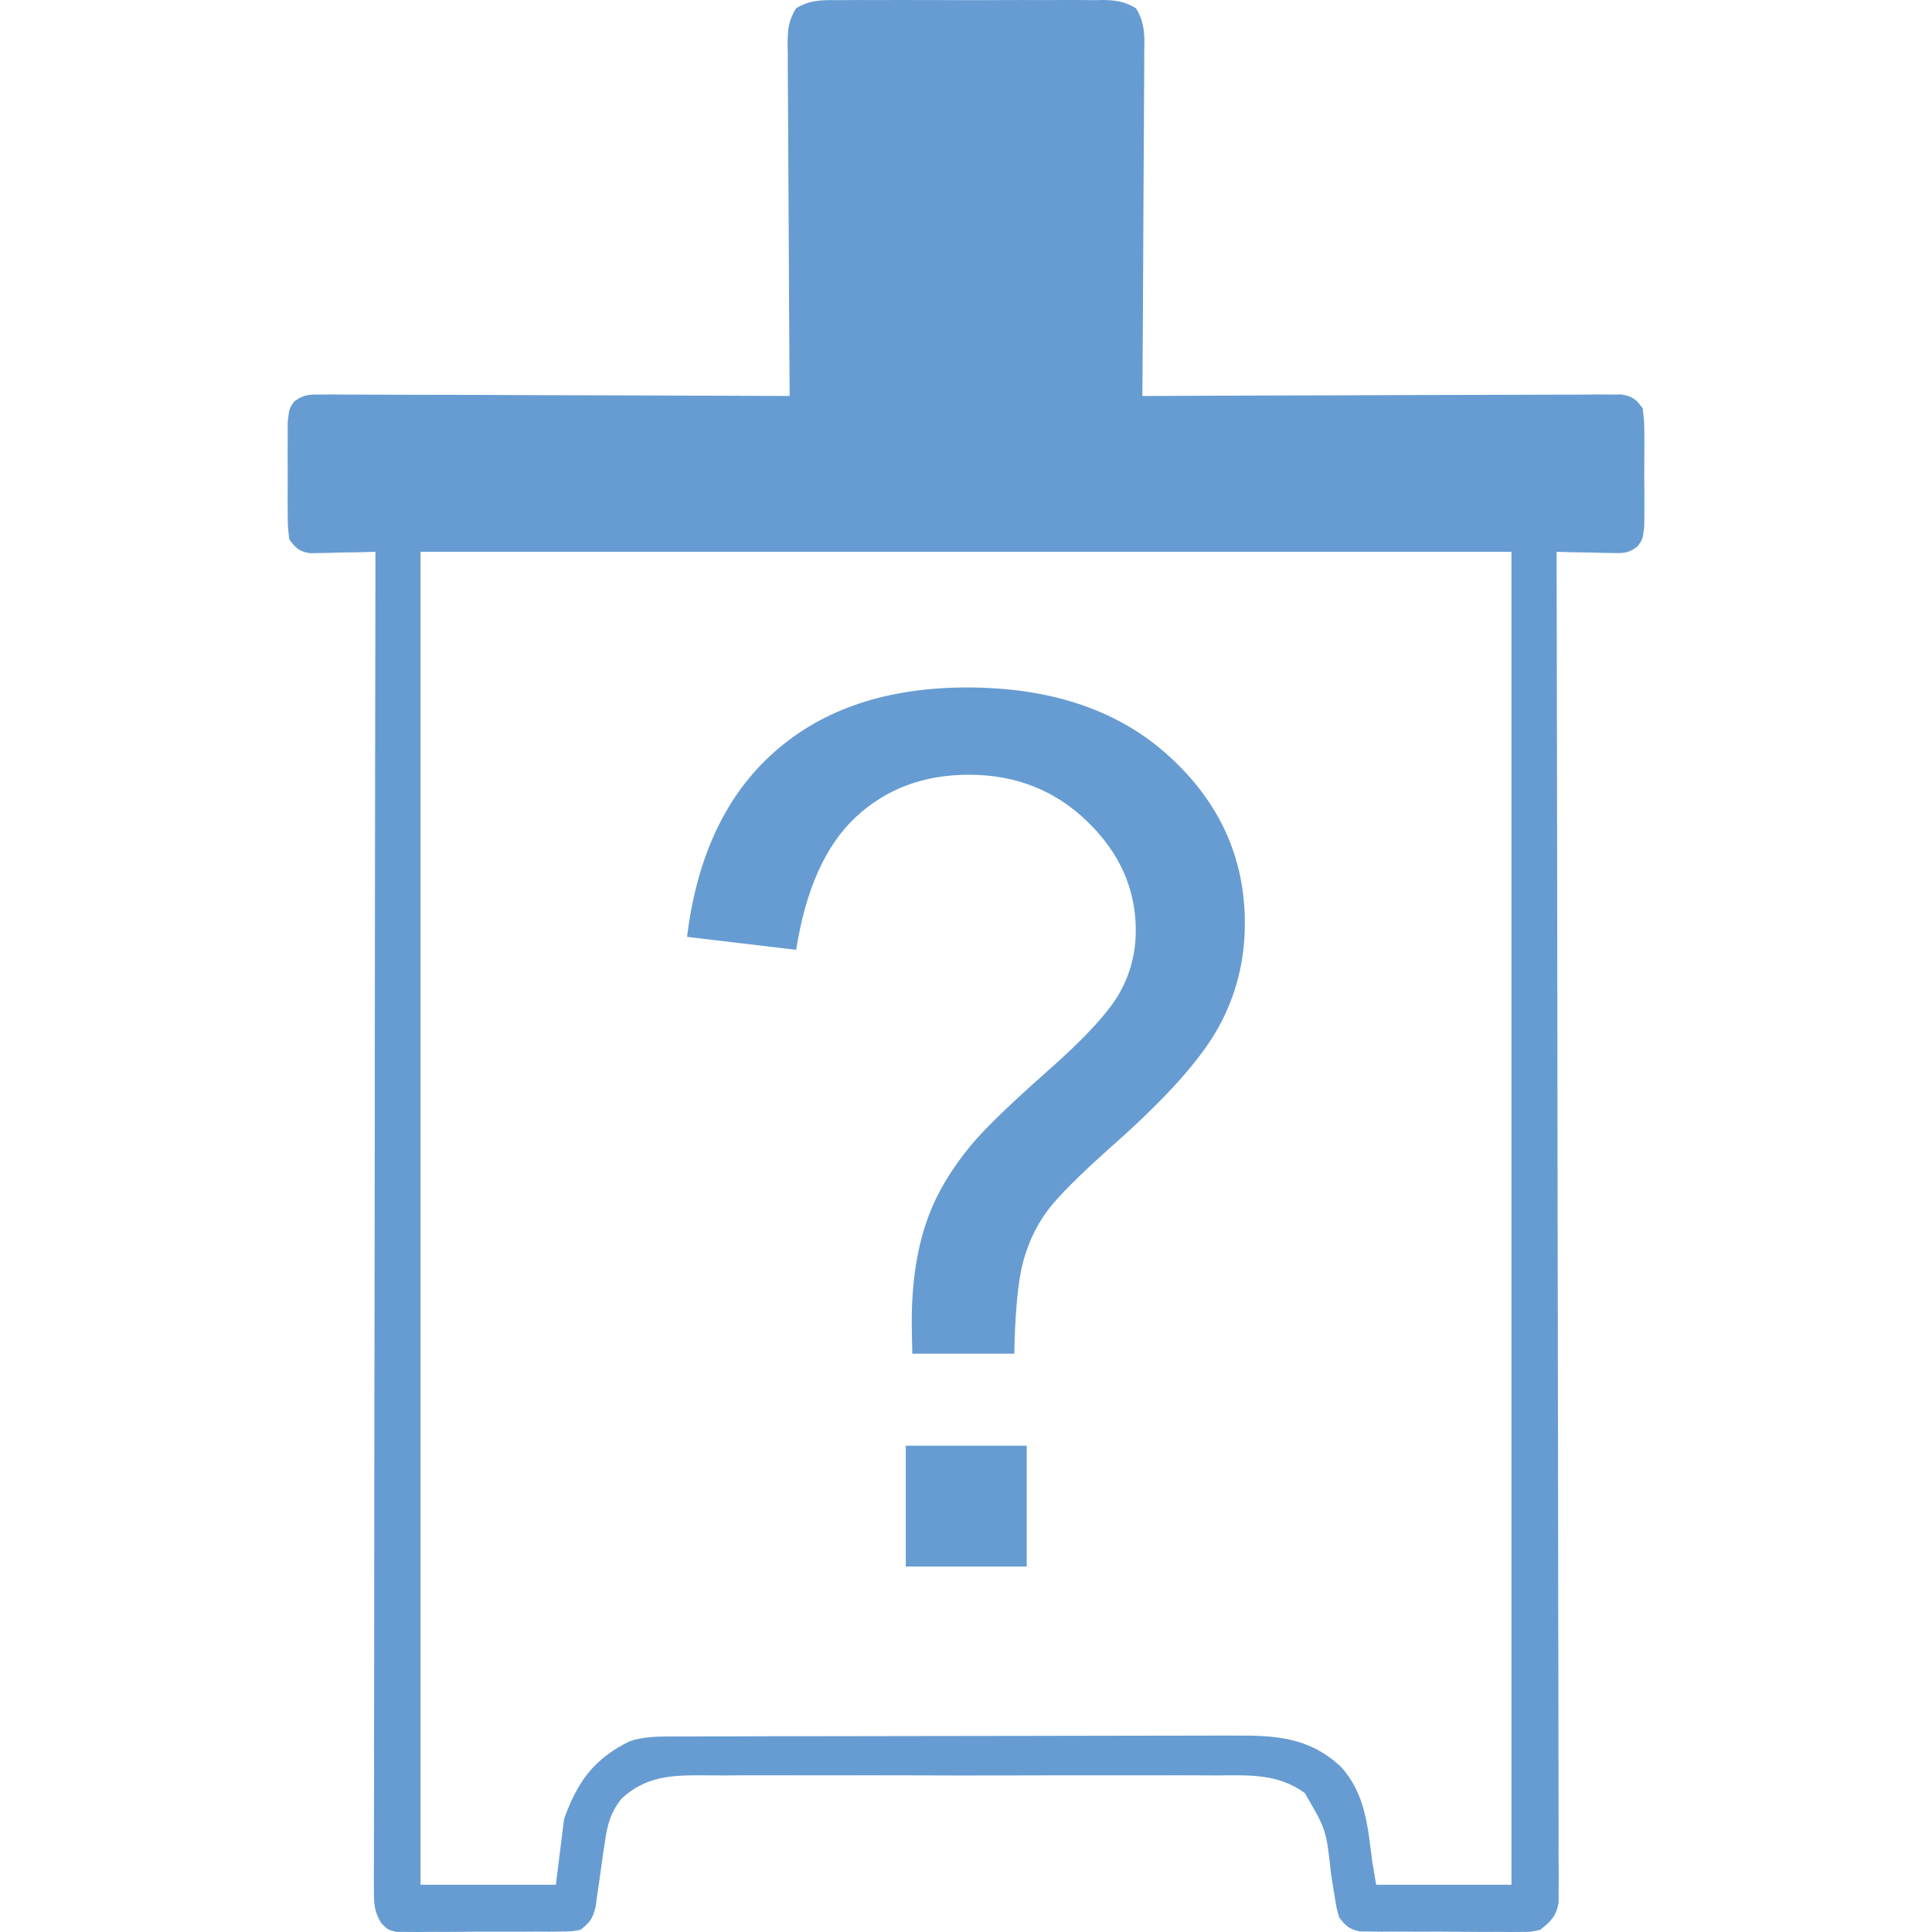 <svg xmlns="http://www.w3.org/2000/svg" xmlns:xlink="http://www.w3.org/1999/xlink" viewBox="0 0 24 24" fill="rgb(102, 156, 210)">
    <path d="M 11.333 16.816 C 11.329 16.64 11.326 16.508 11.326 16.42 C 11.326 15.903 11.399 15.456 11.545 15.08 C 11.653 14.797 11.827 14.511 12.065 14.223 C 12.241 14.013 12.558 13.707 13.014 13.304 C 13.471 12.901 13.768 12.58 13.904 12.341 C 14.041 12.102 14.109 11.84 14.109 11.557 C 14.109 11.044 13.909 10.594 13.508 10.206 C 13.108 9.818 12.618 9.624 12.036 9.624 C 11.475 9.624 11.006 9.8 10.63 10.151 C 10.254 10.502 10.008 11.052 9.89 11.799 L 8.535 11.638 C 8.657 10.637 9.02 9.87 9.623 9.338 C 10.226 8.806 11.023 8.54 12.014 8.54 C 13.064 8.54 13.902 8.826 14.526 9.397 C 15.152 9.968 15.464 10.658 15.464 11.469 C 15.464 11.938 15.354 12.37 15.134 12.766 C 14.915 13.161 14.485 13.642 13.845 14.209 C 13.416 14.59 13.135 14.87 13.003 15.051 C 12.871 15.232 12.774 15.439 12.71 15.673 C 12.647 15.908 12.61 16.289 12.6 16.816 Z M 11.252 19.46 L 11.252 17.959 L 12.754 17.959 L 12.754 19.46 Z M 10.398 0.002 C 10.456 0.001 10.456 0.001 10.514 0.001 C 10.641 0 10.768 0 10.895 0.001 C 10.984 0.001 11.072 0.001 11.16 0 C 11.345 0 11.53 0 11.715 0.001 C 11.952 0.003 12.189 0.002 12.427 0.001 C 12.609 0 12.791 0 12.974 0.001 C 13.061 0.001 13.148 0.001 13.236 0 C 13.358 0 13.48 0 13.602 0.002 C 13.639 0.001 13.675 0.001 13.712 0 C 13.871 0.003 13.975 0.021 14.112 0.103 C 14.23 0.295 14.218 0.464 14.214 0.685 C 14.214 0.731 14.214 0.777 14.214 0.824 C 14.214 0.975 14.212 1.126 14.211 1.277 C 14.21 1.382 14.21 1.487 14.21 1.591 C 14.209 1.867 14.207 2.143 14.205 2.419 C 14.203 2.7 14.202 2.981 14.201 3.263 C 14.199 3.815 14.195 4.367 14.191 4.919 C 14.238 4.919 14.238 4.919 14.285 4.919 C 15.042 4.915 15.798 4.913 16.554 4.911 C 16.92 4.91 17.286 4.909 17.652 4.907 C 17.971 4.906 18.289 4.905 18.608 4.905 C 18.777 4.904 18.946 4.904 19.115 4.903 C 19.303 4.902 19.491 4.902 19.68 4.902 C 19.736 4.901 19.792 4.9 19.85 4.9 C 19.927 4.9 19.927 4.9 20.005 4.901 C 20.05 4.9 20.094 4.9 20.14 4.9 C 20.279 4.923 20.324 4.959 20.406 5.072 C 20.426 5.236 20.426 5.236 20.427 5.438 C 20.427 5.474 20.427 5.509 20.427 5.546 C 20.427 5.621 20.427 5.696 20.426 5.771 C 20.425 5.887 20.426 6.001 20.427 6.117 C 20.427 6.19 20.427 6.263 20.427 6.336 C 20.426 6.402 20.426 6.469 20.426 6.537 C 20.406 6.702 20.406 6.702 20.342 6.788 C 20.232 6.871 20.175 6.873 20.038 6.87 C 19.997 6.869 19.956 6.869 19.914 6.868 C 19.872 6.867 19.829 6.866 19.785 6.864 C 19.742 6.864 19.699 6.863 19.655 6.862 C 19.549 6.861 19.443 6.858 19.337 6.855 C 19.337 6.891 19.337 6.926 19.337 6.963 C 19.341 9.078 19.345 11.194 19.347 13.309 C 19.347 13.563 19.347 13.816 19.348 14.07 C 19.348 14.121 19.348 14.171 19.348 14.223 C 19.349 15.042 19.35 15.861 19.352 16.68 C 19.354 17.52 19.355 18.36 19.356 19.2 C 19.356 19.718 19.357 20.237 19.359 20.755 C 19.36 21.11 19.36 21.466 19.36 21.821 C 19.36 22.026 19.36 22.231 19.361 22.436 C 19.362 22.624 19.362 22.812 19.361 22.999 C 19.361 23.1 19.362 23.2 19.363 23.3 C 19.362 23.36 19.362 23.419 19.362 23.48 C 19.362 23.531 19.362 23.583 19.362 23.636 C 19.33 23.806 19.267 23.867 19.133 23.973 C 19.02 23.999 19.02 23.999 18.897 23.999 C 18.827 23.999 18.827 23.999 18.756 24 C 18.706 24 18.657 23.999 18.606 23.998 C 18.554 23.998 18.503 23.999 18.45 23.999 C 18.341 23.999 18.233 23.998 18.124 23.997 C 17.958 23.995 17.792 23.996 17.626 23.996 C 17.52 23.996 17.415 23.996 17.31 23.995 C 17.235 23.995 17.235 23.995 17.159 23.996 C 17.112 23.995 17.066 23.994 17.018 23.994 C 16.978 23.993 16.937 23.993 16.895 23.993 C 16.763 23.968 16.718 23.925 16.636 23.82 C 16.603 23.706 16.603 23.706 16.582 23.573 C 16.574 23.524 16.566 23.476 16.558 23.426 C 16.55 23.375 16.542 23.325 16.534 23.273 C 16.475 22.729 16.475 22.729 16.208 22.273 C 15.871 22.031 15.522 22.052 15.121 22.055 C 15.046 22.055 14.97 22.054 14.894 22.054 C 14.69 22.053 14.485 22.053 14.28 22.054 C 14.066 22.054 13.851 22.054 13.636 22.054 C 13.276 22.053 12.916 22.054 12.555 22.055 C 12.139 22.056 11.723 22.056 11.307 22.054 C 10.949 22.053 10.591 22.053 10.233 22.054 C 10.02 22.054 9.806 22.054 9.593 22.053 C 9.392 22.053 9.192 22.053 8.991 22.055 C 8.917 22.055 8.844 22.055 8.77 22.054 C 8.362 22.051 8.032 22.055 7.721 22.343 C 7.584 22.517 7.544 22.667 7.514 22.885 C 7.506 22.938 7.498 22.992 7.489 23.047 C 7.474 23.16 7.458 23.272 7.442 23.385 C 7.434 23.438 7.426 23.492 7.418 23.547 C 7.411 23.596 7.405 23.644 7.398 23.695 C 7.359 23.838 7.327 23.882 7.211 23.973 C 7.103 23.993 7.103 23.993 6.976 23.994 C 6.905 23.995 6.905 23.995 6.833 23.996 C 6.756 23.995 6.756 23.995 6.678 23.995 C 6.625 23.995 6.573 23.996 6.519 23.996 C 6.407 23.996 6.296 23.996 6.185 23.996 C 6.015 23.995 5.844 23.997 5.674 23.998 C 5.566 23.999 5.458 23.999 5.35 23.998 C 5.299 23.999 5.248 24 5.195 24 C 5.148 24 5.1 23.999 5.051 23.999 C 5.01 23.999 4.968 23.999 4.925 23.999 C 4.817 23.973 4.817 23.973 4.735 23.888 C 4.647 23.741 4.645 23.651 4.645 23.48 C 4.645 23.421 4.644 23.361 4.644 23.3 C 4.645 23.202 4.645 23.202 4.645 23.103 C 4.645 23.033 4.645 22.963 4.645 22.893 C 4.645 22.7 4.645 22.508 4.646 22.316 C 4.647 22.108 4.647 21.901 4.646 21.693 C 4.646 21.334 4.647 20.975 4.648 20.615 C 4.649 20.096 4.649 19.576 4.649 19.056 C 4.65 18.213 4.651 17.37 4.652 16.527 C 4.654 15.708 4.655 14.889 4.655 14.07 C 4.655 14.02 4.655 13.969 4.656 13.917 C 4.656 13.664 4.656 13.411 4.656 13.158 C 4.658 11.057 4.66 8.956 4.664 6.855 C 4.599 6.857 4.535 6.858 4.469 6.86 C 4.384 6.862 4.299 6.863 4.215 6.864 C 4.172 6.866 4.13 6.867 4.086 6.868 C 4.025 6.869 4.025 6.869 3.962 6.87 C 3.906 6.871 3.906 6.871 3.848 6.872 C 3.717 6.85 3.673 6.808 3.594 6.702 C 3.574 6.537 3.574 6.537 3.574 6.336 C 3.573 6.3 3.573 6.265 3.573 6.228 C 3.573 6.153 3.573 6.078 3.574 6.002 C 3.575 5.887 3.574 5.772 3.573 5.657 C 3.573 5.584 3.573 5.511 3.574 5.438 C 3.574 5.371 3.574 5.305 3.574 5.236 C 3.594 5.072 3.594 5.072 3.656 4.986 C 3.775 4.898 3.847 4.9 3.995 4.901 C 4.047 4.9 4.098 4.9 4.151 4.9 C 4.207 4.9 4.263 4.901 4.321 4.902 C 4.38 4.902 4.439 4.902 4.5 4.902 C 4.696 4.902 4.892 4.903 5.088 4.904 C 5.224 4.904 5.359 4.904 5.495 4.905 C 5.816 4.905 6.137 4.906 6.458 4.908 C 6.823 4.91 7.189 4.91 7.554 4.911 C 8.306 4.913 9.058 4.916 9.809 4.919 C 9.809 4.861 9.809 4.802 9.808 4.742 C 9.804 4.194 9.801 3.645 9.799 3.096 C 9.798 2.814 9.796 2.532 9.794 2.25 C 9.792 1.978 9.791 1.705 9.79 1.433 C 9.79 1.329 9.789 1.225 9.788 1.121 C 9.786 0.976 9.786 0.831 9.786 0.685 C 9.786 0.642 9.785 0.599 9.784 0.555 C 9.785 0.37 9.791 0.262 9.889 0.103 C 10.057 0.001 10.206 -0.001 10.398 0.002 Z M 5.224 6.855 C 5.224 12.319 5.224 17.783 5.224 23.413 C 5.779 23.413 6.334 23.413 6.905 23.413 C 6.939 23.144 6.973 22.875 7.007 22.598 C 7.17 22.137 7.378 21.848 7.823 21.63 C 7.999 21.572 8.165 21.572 8.35 21.571 C 8.45 21.571 8.45 21.571 8.551 21.571 C 8.625 21.571 8.699 21.57 8.773 21.57 C 8.85 21.57 8.928 21.57 9.006 21.57 C 9.217 21.569 9.427 21.569 9.638 21.568 C 9.77 21.568 9.902 21.568 10.034 21.568 C 10.447 21.567 10.86 21.567 11.273 21.566 C 11.749 21.566 12.225 21.565 12.701 21.564 C 13.069 21.563 13.437 21.562 13.806 21.562 C 14.026 21.562 14.245 21.562 14.465 21.561 C 14.672 21.56 14.879 21.56 15.086 21.56 C 15.162 21.56 15.237 21.56 15.313 21.56 C 15.84 21.556 16.26 21.576 16.66 21.95 C 16.958 22.282 16.99 22.678 17.044 23.107 C 17.061 23.208 17.078 23.309 17.095 23.413 C 17.65 23.413 18.204 23.413 18.776 23.413 C 18.776 17.949 18.776 12.485 18.776 6.855 C 14.304 6.855 9.832 6.855 5.224 6.855 Z"></path>
</svg>